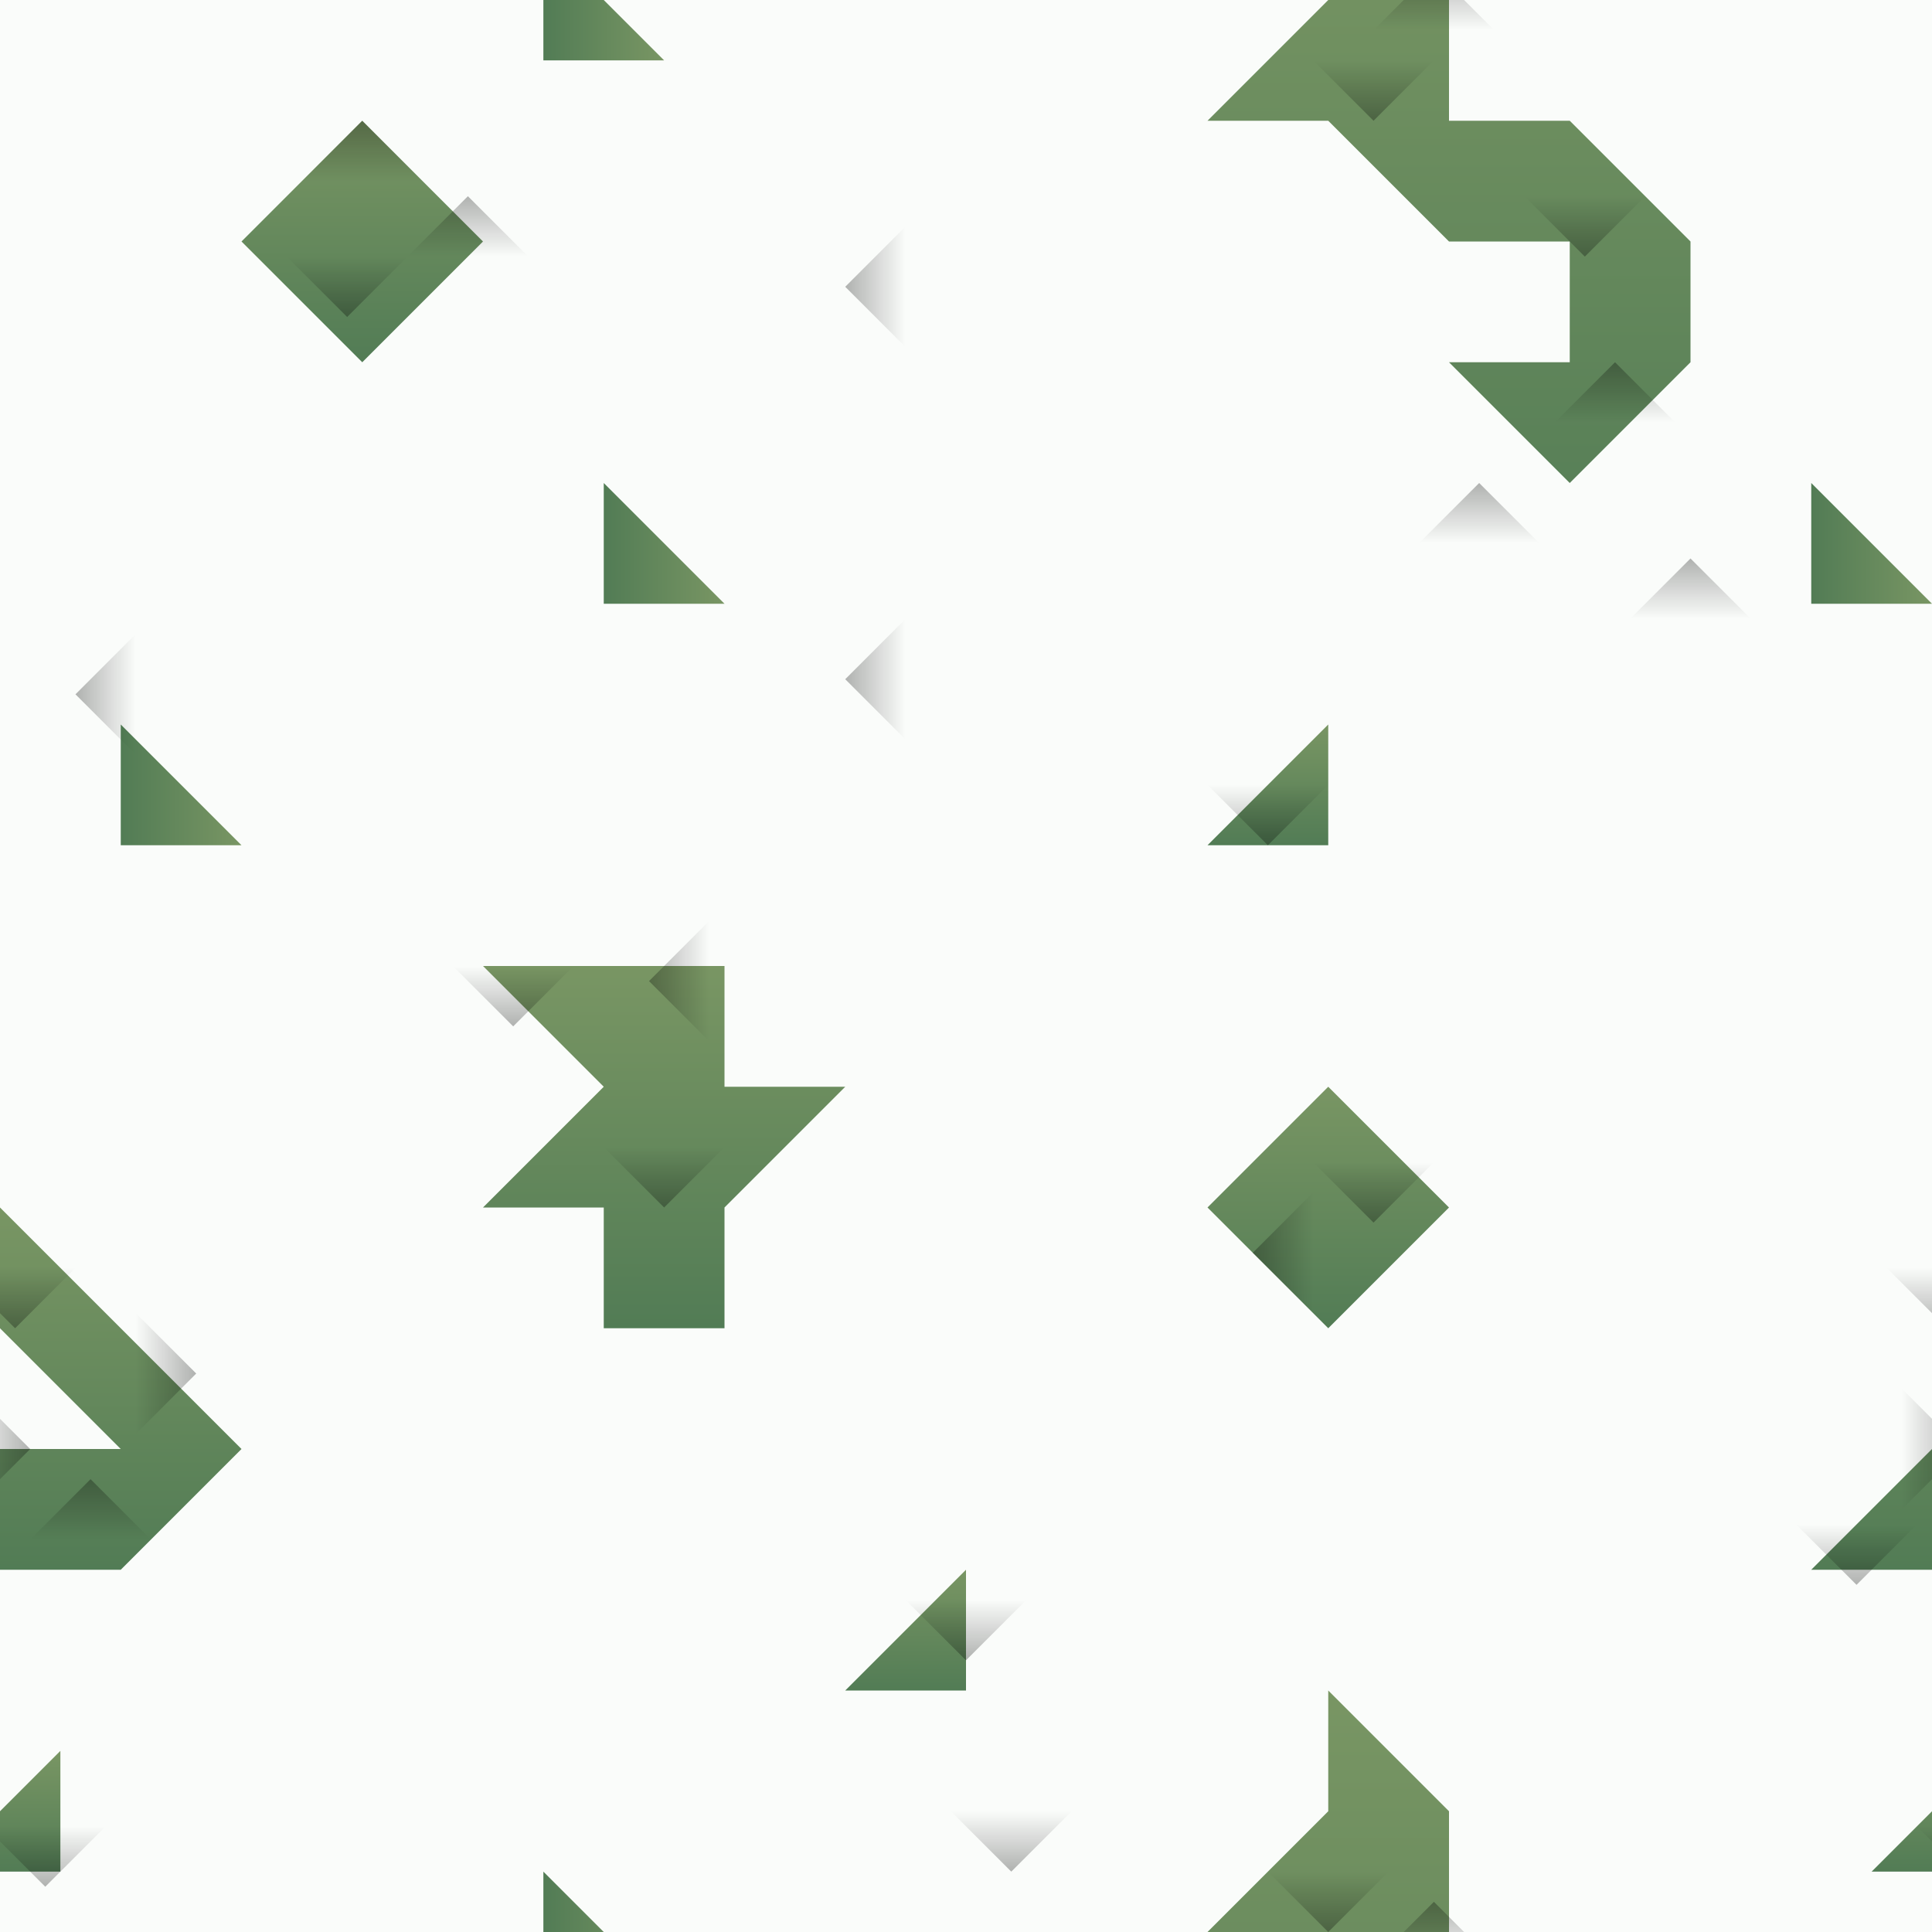 <?xml version="1.0" encoding="UTF-8" standalone="no"?>
<!-- Created with Inkscape (http://www.inkscape.org/) -->

<svg
   xmlns:dc="http://purl.org/dc/elements/1.1/"
   xmlns:cc="http://creativecommons.org/ns#"
   xmlns:rdf="http://www.w3.org/1999/02/22-rdf-syntax-ns#"
   xmlns:svg="http://www.w3.org/2000/svg"
   xmlns="http://www.w3.org/2000/svg"
   xmlns:xlink="http://www.w3.org/1999/xlink"
   xmlns:sodipodi="http://sodipodi.sourceforge.net/DTD/sodipodi-0.dtd"
   xmlns:inkscape="http://www.inkscape.org/namespaces/inkscape"
   width="128"
   height="128"
   viewBox="0 0 128 128"
   id="svg2"
   version="1.1"
   inkscape:version="0.91 r13725"
   sodipodi:docname="stonebrick_mossy_overlay.svg">
  <defs
     id="defs4">
    <linearGradient
       inkscape:collect="always"
       id="linearGradient4236">
      <stop
         style="stop-color:#517735;stop-opacity:1"
         offset="0"
         id="stop4238" />
      <stop
         style="stop-color:#1e5522;stop-opacity:1"
         offset="1"
         id="stop4240" />
    </linearGradient>
    <linearGradient
       inkscape:collect="always"
       id="linearGradient4255">
      <stop
         style="stop-color:#000000;stop-opacity:0.388"
         offset="0"
         id="stop4257" />
      <stop
         style="stop-color:#000000;stop-opacity:0;"
         offset="1"
         id="stop4259" />
    </linearGradient>
    <linearGradient
       inkscape:collect="always"
       xlink:href="#linearGradient4236"
       id="linearGradient4142"
       x1="88"
       y1="916.362"
       x2="88"
       y2="964.362"
       gradientUnits="userSpaceOnUse" />
    <linearGradient
       inkscape:collect="always"
       xlink:href="#linearGradient4236"
       id="linearGradient4152"
       x1="48"
       y1="988.362"
       x2="48"
       y2="1012.362"
       gradientUnits="userSpaceOnUse" />
    <linearGradient
       gradientTransform="translate(80,16)"
       inkscape:collect="always"
       xlink:href="#linearGradient4236"
       id="linearGradient4152-3"
       x1="48"
       y1="988.362"
       x2="48"
       y2="1012.362"
       gradientUnits="userSpaceOnUse" />
    <linearGradient
       gradientTransform="translate(-48,16)"
       inkscape:collect="always"
       xlink:href="#linearGradient4236"
       id="linearGradient4152-3-9"
       x1="48"
       y1="988.362"
       x2="48"
       y2="1012.362"
       gradientUnits="userSpaceOnUse" />
    <linearGradient
       inkscape:collect="always"
       xlink:href="#linearGradient4236"
       id="linearGradient4247"
       x1="32"
       y1="940.362"
       x2="32"
       y2="956.362"
       gradientUnits="userSpaceOnUse"
       gradientTransform="translate(-8,-8)" />
    <linearGradient
       inkscape:collect="always"
       xlink:href="#linearGradient4236"
       id="linearGradient4181"
       x1="88"
       y1="972.362"
       x2="88"
       y2="980.362"
       gradientUnits="userSpaceOnUse" />
    <linearGradient
       gradientTransform="translate(-24,56)"
       inkscape:collect="always"
       xlink:href="#linearGradient4236"
       id="linearGradient4181-3"
       x1="88"
       y1="972.362"
       x2="88"
       y2="980.362"
       gradientUnits="userSpaceOnUse" />
    <linearGradient
       gradientTransform="translate(44,68)"
       inkscape:collect="always"
       xlink:href="#linearGradient4236"
       id="linearGradient4181-9"
       x1="88"
       y1="972.362"
       x2="88"
       y2="980.362"
       gradientUnits="userSpaceOnUse" />
    <linearGradient
       gradientTransform="translate(-84,68)"
       inkscape:collect="always"
       xlink:href="#linearGradient4236"
       id="linearGradient4181-0"
       x1="88"
       y1="972.362"
       x2="88"
       y2="980.362"
       gradientUnits="userSpaceOnUse" />
    <linearGradient
       inkscape:collect="always"
       xlink:href="#linearGradient4236"
       id="linearGradient4247-0"
       x1="32"
       y1="940.362"
       x2="32"
       y2="956.362"
       gradientUnits="userSpaceOnUse"
       gradientTransform="translate(56,56)" />
    <linearGradient
       inkscape:collect="always"
       xlink:href="#linearGradient4255"
       id="linearGradient4261"
       x1="36"
       y1="944.362"
       x2="36"
       y2="940.362"
       gradientUnits="userSpaceOnUse"
       gradientTransform="translate(-13,1)" />
    <linearGradient
       inkscape:collect="always"
       xlink:href="#linearGradient4255"
       id="linearGradient4261-1"
       x1="36"
       y1="944.362"
       x2="36"
       y2="940.362"
       gradientUnits="userSpaceOnUse"
       gradientTransform="translate(69,-3)" />
    <linearGradient
       inkscape:collect="always"
       xlink:href="#linearGradient4255"
       id="linearGradient4261-2"
       x1="36"
       y1="944.362"
       x2="36"
       y2="940.362"
       gradientUnits="userSpaceOnUse"
       gradientTransform="translate(55,-12)" />
    <linearGradient
       inkscape:collect="always"
       xlink:href="#linearGradient4255"
       id="linearGradient4261-7"
       x1="36"
       y1="944.362"
       x2="36"
       y2="940.362"
       gradientUnits="userSpaceOnUse"
       gradientTransform="translate(48,36)" />
    <linearGradient
       inkscape:collect="always"
       xlink:href="#linearGradient4255"
       id="linearGradient4261-28"
       x1="36"
       y1="944.362"
       x2="36"
       y2="940.362"
       gradientUnits="userSpaceOnUse"
       gradientTransform="translate(55,61)" />
    <linearGradient
       inkscape:collect="always"
       xlink:href="#linearGradient4255"
       id="linearGradient4261-12"
       x1="36"
       y1="944.362"
       x2="36"
       y2="940.362"
       gradientUnits="userSpaceOnUse"
       gradientTransform="translate(8,60)" />
    <linearGradient
       inkscape:collect="always"
       xlink:href="#linearGradient4255"
       id="linearGradient4261-9"
       x1="36"
       y1="944.362"
       x2="36"
       y2="940.362"
       gradientUnits="userSpaceOnUse"
       gradientTransform="translate(-2,48)" />
    <linearGradient
       inkscape:collect="always"
       xlink:href="#linearGradient4255"
       id="linearGradient4261-4"
       x1="36"
       y1="944.362"
       x2="36"
       y2="940.362"
       gradientUnits="userSpaceOnUse"
       gradientTransform="translate(-35,68)" />
    <linearGradient
       inkscape:collect="always"
       xlink:href="#linearGradient4255"
       id="linearGradient4261-0"
       x1="36"
       y1="944.362"
       x2="36"
       y2="940.362"
       gradientUnits="userSpaceOnUse"
       gradientTransform="translate(93,68)" />
    <linearGradient
       inkscape:collect="always"
       xlink:href="#linearGradient4255"
       id="linearGradient4261-6"
       x1="36"
       y1="944.362"
       x2="36"
       y2="940.362"
       gradientUnits="userSpaceOnUse"
       gradientTransform="translate(87,85)" />
    <linearGradient
       inkscape:collect="always"
       xlink:href="#linearGradient4255"
       id="linearGradient4261-47"
       x1="36"
       y1="944.362"
       x2="36"
       y2="940.362"
       gradientUnits="userSpaceOnUse"
       gradientTransform="translate(95,105)" />
    <linearGradient
       inkscape:collect="always"
       xlink:href="#linearGradient4255"
       id="linearGradient4261-93"
       x1="36"
       y1="944.362"
       x2="36"
       y2="940.362"
       gradientUnits="userSpaceOnUse"
       gradientTransform="translate(-33,105)" />
    <linearGradient
       inkscape:collect="always"
       xlink:href="#linearGradient4255"
       id="linearGradient4261-5"
       x1="36"
       y1="944.362"
       x2="36"
       y2="940.362"
       gradientUnits="userSpaceOnUse"
       gradientTransform="translate(52,108)" />
    <linearGradient
       inkscape:collect="always"
       xlink:href="#linearGradient4255"
       id="linearGradient4261-43"
       x1="36"
       y1="944.362"
       x2="36"
       y2="940.362"
       gradientUnits="userSpaceOnUse"
       gradientTransform="translate(31,104)" />
    <linearGradient
       inkscape:collect="always"
       xlink:href="#linearGradient4255"
       id="linearGradient4261-8"
       x1="36"
       y1="944.362"
       x2="36"
       y2="940.362"
       gradientUnits="userSpaceOnUse"
       gradientTransform="translate(28,90)" />
    <linearGradient
       inkscape:collect="always"
       xlink:href="#linearGradient4255"
       id="linearGradient4261-49-9"
       x1="36"
       y1="944.362"
       x2="36"
       y2="940.362"
       gradientUnits="userSpaceOnUse"
       gradientTransform="matrix(-1,0,0,-1,143,1892.724)" />
    <linearGradient
       inkscape:collect="always"
       xlink:href="#linearGradient4255"
       id="linearGradient4261-49-9-4"
       x1="36"
       y1="944.362"
       x2="36"
       y2="940.362"
       gradientUnits="userSpaceOnUse"
       gradientTransform="matrix(-1,0,0,-1,134,1900.724)" />
    <linearGradient
       inkscape:collect="always"
       xlink:href="#linearGradient4255"
       id="linearGradient4261-49-9-48"
       x1="36"
       y1="944.362"
       x2="36"
       y2="940.362"
       gradientUnits="userSpaceOnUse"
       gradientTransform="matrix(-1,0,0,-1,148,1905.724)" />
    <linearGradient
       inkscape:collect="always"
       xlink:href="#linearGradient4255"
       id="linearGradient4261-49-9-2"
       x1="36"
       y1="944.362"
       x2="36"
       y2="940.362"
       gradientUnits="userSpaceOnUse"
       gradientTransform="matrix(-1,0,0,-1,60,1876.724)" />
    <linearGradient
       inkscape:collect="always"
       xlink:href="#linearGradient4255"
       id="linearGradient4261-49-9-1"
       x1="36"
       y1="944.362"
       x2="36"
       y2="940.362"
       gradientUnits="userSpaceOnUse"
       gradientTransform="matrix(-1,0,0,-1,67,1881.724)" />
    <linearGradient
       inkscape:collect="always"
       xlink:href="#linearGradient4255"
       id="linearGradient4261-49-9-9"
       x1="36"
       y1="944.362"
       x2="36"
       y2="940.362"
       gradientUnits="userSpaceOnUse"
       gradientTransform="matrix(-1,0,0,-1,42,1966.724)" />
    <linearGradient
       inkscape:collect="always"
       xlink:href="#linearGradient4255"
       id="linearGradient4261-49-9-7"
       x1="36"
       y1="944.362"
       x2="36"
       y2="940.362"
       gradientUnits="userSpaceOnUse"
       gradientTransform="matrix(-1,0,0,-1,131,1994.724)" />
    <linearGradient
       inkscape:collect="always"
       xlink:href="#linearGradient4255"
       id="linearGradient4261-49-9-97"
       x1="36"
       y1="944.362"
       x2="36"
       y2="940.362"
       gradientUnits="userSpaceOnUse"
       gradientTransform="matrix(-1,0,0,-1,131,1866.724)" />
    <linearGradient
       inkscape:collect="always"
       xlink:href="#linearGradient4255"
       id="linearGradient4261-49-9-6"
       x1="36"
       y1="944.362"
       x2="36"
       y2="940.362"
       gradientUnits="userSpaceOnUse"
       gradientTransform="matrix(0,-1,1,0,-931.362,1051.362)" />
    <linearGradient
       inkscape:collect="always"
       xlink:href="#linearGradient4255"
       id="linearGradient4261-49-9-6-8"
       x1="36"
       y1="944.362"
       x2="36"
       y2="940.362"
       gradientUnits="userSpaceOnUse"
       gradientTransform="matrix(0,-1,1,0,-942.362,1056.362)" />
    <linearGradient
       inkscape:collect="always"
       xlink:href="#linearGradient4255"
       id="linearGradient4261-49-9-6-3"
       x1="36"
       y1="944.362"
       x2="36"
       y2="940.362"
       gradientUnits="userSpaceOnUse"
       gradientTransform="matrix(0,-1,1,0,-814.362,1056.362)" />
    <linearGradient
       inkscape:collect="always"
       xlink:href="#linearGradient4255"
       id="linearGradient4261-49-9-6-85-3"
       x1="36"
       y1="944.362"
       x2="36"
       y2="940.362"
       gradientUnits="userSpaceOnUse"
       gradientTransform="matrix(0,1,-1,0,1027.362,971.362)" />
    <linearGradient
       inkscape:collect="always"
       xlink:href="#linearGradient4255"
       id="linearGradient4261-49-9-6-85"
       x1="36"
       y1="944.362"
       x2="36"
       y2="940.362"
       gradientUnits="userSpaceOnUse"
       gradientTransform="matrix(0,1,-1,0,987.362,953.362)" />
    <linearGradient
       inkscape:collect="always"
       xlink:href="#linearGradient4255"
       id="linearGradient4261-49-9-6-85-5"
       x1="36"
       y1="944.362"
       x2="36"
       y2="940.362"
       gradientUnits="userSpaceOnUse"
       gradientTransform="matrix(0,1,-1,0,1000.362,933.362)" />
    <linearGradient
       inkscape:collect="always"
       xlink:href="#linearGradient4255"
       id="linearGradient4261-49-9-6-85-8"
       x1="36"
       y1="944.362"
       x2="36"
       y2="940.362"
       gradientUnits="userSpaceOnUse"
       gradientTransform="matrix(0,1,-1,0,949.362,934.362)" />
    <linearGradient
       inkscape:collect="always"
       xlink:href="#linearGradient4255"
       id="linearGradient4261-49-9-6-85-0"
       x1="36"
       y1="944.362"
       x2="36"
       y2="940.362"
       gradientUnits="userSpaceOnUse"
       gradientTransform="matrix(0,1,-1,0,1000.362,907.362)" />
    <linearGradient
       gradientTransform="translate(0,120)"
       inkscape:collect="always"
       xlink:href="#linearGradient4236"
       id="linearGradient4142-3"
       x1="88"
       y1="916.362"
       x2="88"
       y2="964.362"
       gradientUnits="userSpaceOnUse" />
    <linearGradient
       gradientTransform="matrix(0,1,-1,0,1100.362,876.362)"
       inkscape:collect="always"
       xlink:href="#linearGradient4236"
       id="linearGradient4181-35"
       x1="88"
       y1="972.362"
       x2="88"
       y2="980.362"
       gradientUnits="userSpaceOnUse" />
    <linearGradient
       gradientTransform="matrix(0,1,-1,0,988.362,892.362)"
       inkscape:collect="always"
       xlink:href="#linearGradient4236"
       id="linearGradient4181-35-1"
       x1="88"
       y1="972.362"
       x2="88"
       y2="980.362"
       gradientUnits="userSpaceOnUse" />
    <linearGradient
       gradientTransform="matrix(0,1,-1,0,1016.362,840.362)"
       inkscape:collect="always"
       xlink:href="#linearGradient4236"
       id="linearGradient4181-35-9"
       x1="88"
       y1="972.362"
       x2="88"
       y2="980.362"
       gradientUnits="userSpaceOnUse" />
    <linearGradient
       gradientTransform="matrix(0,1,-1,0,1016.362,968.362)"
       inkscape:collect="always"
       xlink:href="#linearGradient4236"
       id="linearGradient4181-35-2"
       x1="88"
       y1="972.362"
       x2="88"
       y2="980.362"
       gradientUnits="userSpaceOnUse" />
    <linearGradient
       gradientTransform="matrix(0,1,-1,0,1020.362,876.362)"
       inkscape:collect="always"
       xlink:href="#linearGradient4236"
       id="linearGradient4181-35-7"
       x1="88"
       y1="972.362"
       x2="88"
       y2="980.362"
       gradientUnits="userSpaceOnUse" />
  </defs>
  <sodipodi:namedview
     id="base"
     pagecolor="#ffffff"
     bordercolor="#666666"
     borderopacity="1.0"
     inkscape:pageopacity="0.0"
     inkscape:pageshadow="2"
     inkscape:zoom="5.6568543"
     inkscape:cx="72.119705"
     inkscape:cy="45.550046"
     inkscape:document-units="px"
     inkscape:current-layer="layer1"
     showgrid="true"
     units="px"
     width="512px"
     inkscape:window-width="3840"
     inkscape:window-height="2018"
     inkscape:window-x="0"
     inkscape:window-y="86"
     inkscape:window-maximized="1"
     inkscape:snap-bbox="true"
     inkscape:snap-bbox-edge-midpoints="false"
     inkscape:bbox-paths="true"
     inkscape:snap-bbox-midpoints="true"
     inkscape:bbox-nodes="true"
     inkscape:object-nodes="true">
    <inkscape:grid
       type="xygrid"
       id="grid3338"
       empspacing="8" />
  </sodipodi:namedview>
  <g
     inkscape:label="Layer 1"
     inkscape:groupmode="layer"
     id="layer1"
     transform="translate(0,-924.362)">
    <rect
       style="opacity:0.024;fill:#4f802c;fill-opacity:1;stroke:none;stroke-width:2;stroke-linecap:round;stroke-linejoin:round;stroke-miterlimit:4;stroke-dasharray:none;stroke-opacity:1"
       id="rect4234"
       width="128"
       height="128"
       x="0"
       y="924.362" />
    <path
       style="opacity:0.763;fill:url(#linearGradient4142);fill-opacity:1.0;fill-rule:evenodd;stroke:none;stroke-width:1px;stroke-linecap:butt;stroke-linejoin:miter;stroke-opacity:1"
       d="m 88,932.362 8,8 8,0 0,8 -8,0 8,8 8,-8 0,-8 -8,-8 -8,0 0,-8 -8,-8 0,8 -8,8 z"
       id="path4134"
       inkscape:connector-curvature="0"
       sodipodi:nodetypes="ccccccccccccccc" />
    <path
       style="opacity:0.763;fill:url(#linearGradient4152);fill-opacity:1.0;fill-rule:evenodd;stroke:none;stroke-width:1px;stroke-linecap:butt;stroke-linejoin:miter;stroke-opacity:1"
       d="m 32,988.362 16,0 0,8 8,0 -8,8 0,8 -8,0 0,-8 -8,0 8,-8 z"
       id="path4144"
       inkscape:connector-curvature="0"
       sodipodi:nodetypes="ccccccccccc" />
    <path
       style="fill:url(#linearGradient4152-3);fill-opacity:1;fill-rule:evenodd;stroke:none;stroke-width:1px;stroke-linecap:butt;stroke-linejoin:miter;stroke-opacity:1;opacity:0.763"
       d="m 128,1012.362 0,-8 8,8 8,8 -8,8 -16,0 8,-8 8,0 z"
       id="path4144-5"
       inkscape:connector-curvature="0"
       sodipodi:nodetypes="ccccccccc" />
    <path
       style="fill:url(#linearGradient4152-3-9);fill-opacity:1.0;fill-rule:evenodd;stroke:none;stroke-width:1px;stroke-linecap:butt;stroke-linejoin:miter;stroke-opacity:1;opacity:0.763"
       d="m 0,1012.362 0,-8 8,8 8,8 -8,8 -16,0 8,-8 8,0 z"
       id="path4144-5-7"
       inkscape:connector-curvature="0"
       sodipodi:nodetypes="ccccccccc" />
    <path
       style="fill:url(#linearGradient4247);fill-opacity:1.0;fill-rule:evenodd;stroke:none;stroke-width:1px;stroke-linecap:butt;stroke-linejoin:miter;stroke-opacity:1;opacity:0.763"
       d="m 24,932.362 -8,8 8,8 8,-8 -8,-8 z"
       id="path4239"
       inkscape:connector-curvature="0" />
    <path
       style="fill:url(#linearGradient4181);fill-rule:evenodd;stroke:none;stroke-width:1px;stroke-linecap:butt;stroke-linejoin:miter;stroke-opacity:1;fill-opacity:1.0;opacity:0.763"
       d="m 88,972.362 -8,8 8,0 z"
       id="path4173"
       inkscape:connector-curvature="0" />
    <path
       style="opacity:0.763;fill:url(#linearGradient4181-3);fill-opacity:1.0;fill-rule:evenodd;stroke:none;stroke-width:1px;stroke-linecap:butt;stroke-linejoin:miter;stroke-opacity:1"
       d="m 64,1028.362 -8,8 8,0 z"
       id="path4173-2"
       inkscape:connector-curvature="0" />
    <path
       style="opacity:0.763;fill:url(#linearGradient4181-9);fill-opacity:1.0;fill-rule:evenodd;stroke:none;stroke-width:1px;stroke-linecap:butt;stroke-linejoin:miter;stroke-opacity:1"
       d="m 132,1040.362 -8,8 8,0 z"
       id="path4173-7"
       inkscape:connector-curvature="0" />
    <path
       style="opacity:0.763;fill:url(#linearGradient4181-0);fill-opacity:1.0;fill-rule:evenodd;stroke:none;stroke-width:1px;stroke-linecap:butt;stroke-linejoin:miter;stroke-opacity:1"
       d="m 4,1040.362 -8,8 8,0 z"
       id="path4173-6"
       inkscape:connector-curvature="0" />
    <path
       style="opacity:0.763;fill:url(#linearGradient4247-0);fill-opacity:1.0;fill-rule:evenodd;stroke:none;stroke-width:1px;stroke-linecap:butt;stroke-linejoin:miter;stroke-opacity:1"
       d="m 88,996.362 -8,8 8,8 8,-8 -8,-8 z"
       id="path4239-6"
       inkscape:connector-curvature="0" />
    <path
       style="fill:url(#linearGradient4261);fill-opacity:1;fill-rule:evenodd;stroke:none;stroke-width:1px;stroke-linecap:butt;stroke-linejoin:miter;stroke-opacity:1;opacity:0.763"
       d="m 19,941.362 8,0 -4,4 z"
       id="path4253"
       inkscape:connector-curvature="0" />
    <path
       style="fill:url(#linearGradient4261-1);fill-opacity:1;fill-rule:evenodd;stroke:none;stroke-width:1px;stroke-linecap:butt;stroke-linejoin:miter;stroke-opacity:1;opacity:0.763"
       d="m 101,937.362 8,0 -4,4 z"
       id="path4253-9"
       inkscape:connector-curvature="0" />
    <path
       style="fill:url(#linearGradient4261-2);fill-opacity:1;fill-rule:evenodd;stroke:none;stroke-width:1px;stroke-linecap:butt;stroke-linejoin:miter;stroke-opacity:1;opacity:0.763"
       d="m 87,928.362 8,0 -4,4 z"
       id="path4253-3"
       inkscape:connector-curvature="0" />
    <path
       style="fill:url(#linearGradient4261-7);fill-opacity:1;fill-rule:evenodd;stroke:none;stroke-width:1px;stroke-linecap:butt;stroke-linejoin:miter;stroke-opacity:1;opacity:0.763"
       d="m 80,976.362 8,0 -4,4 z"
       id="path4253-2"
       inkscape:connector-curvature="0" />
    <path
       style="fill:url(#linearGradient4261-28);fill-opacity:1;fill-rule:evenodd;stroke:none;stroke-width:1px;stroke-linecap:butt;stroke-linejoin:miter;stroke-opacity:1;opacity:0.763"
       d="m 87,1001.362 8,0 -4,4 z"
       id="path4253-36"
       inkscape:connector-curvature="0" />
    <path
       style="fill:url(#linearGradient4261-12);fill-opacity:1;fill-rule:evenodd;stroke:none;stroke-width:1px;stroke-linecap:butt;stroke-linejoin:miter;stroke-opacity:1;opacity:0.763"
       d="m 40,1000.362 8,0 -4,4 z"
       id="path4253-1"
       inkscape:connector-curvature="0" />
    <path
       style="fill:url(#linearGradient4261-9);fill-opacity:1;fill-rule:evenodd;stroke:none;stroke-width:1px;stroke-linecap:butt;stroke-linejoin:miter;stroke-opacity:1;opacity:0.763"
       d="m 30,988.362 8,0 -4,4 z"
       id="path4253-8"
       inkscape:connector-curvature="0" />
    <path
       style="fill:url(#linearGradient4261-4);fill-opacity:1;fill-rule:evenodd;stroke:none;stroke-width:1px;stroke-linecap:butt;stroke-linejoin:miter;stroke-opacity:1;opacity:0.763"
       d="m -3,1008.362 8,0 -4,4 z"
       id="path4253-361"
       inkscape:connector-curvature="0" />
    <path
       style="fill:url(#linearGradient4261-0);fill-opacity:1;fill-rule:evenodd;stroke:none;stroke-width:1px;stroke-linecap:butt;stroke-linejoin:miter;stroke-opacity:1;opacity:0.763"
       d="m 125,1008.362 8,0 -4,4 z"
       id="path4253-20"
       inkscape:connector-curvature="0" />
    <path
       style="fill:url(#linearGradient4261-6);fill-opacity:1;fill-rule:evenodd;stroke:none;stroke-width:1px;stroke-linecap:butt;stroke-linejoin:miter;stroke-opacity:1;opacity:0.763"
       d="m 119,1025.362 8,0 -4,4 z"
       id="path4253-5"
       inkscape:connector-curvature="0" />
    <path
       style="fill:url(#linearGradient4261-47);fill-opacity:1;fill-rule:evenodd;stroke:none;stroke-width:1px;stroke-linecap:butt;stroke-linejoin:miter;stroke-opacity:1;opacity:0.763"
       d="m 127,1045.362 8,0 -4,4 z"
       id="path4253-6"
       inkscape:connector-curvature="0" />
    <path
       style="fill:url(#linearGradient4261-93);fill-opacity:1;fill-rule:evenodd;stroke:none;stroke-width:1px;stroke-linecap:butt;stroke-linejoin:miter;stroke-opacity:1;opacity:0.763"
       d="m -1,1045.362 8,0 -4,4 z"
       id="path4253-52"
       inkscape:connector-curvature="0" />
    <path
       style="opacity:0.763;fill:url(#linearGradient4142-3);fill-opacity:1.0;fill-rule:evenodd;stroke:none;stroke-width:1px;stroke-linecap:butt;stroke-linejoin:miter;stroke-opacity:1"
       d="m 88,1052.362 8,8 8,0 0,8 -8,0 8,8 8,-8 0,-8 -8,-8 -8,0 0,-8 -8,-8 0,8 -8,8 z"
       id="path4134-5"
       inkscape:connector-curvature="0"
       sodipodi:nodetypes="ccccccccccccccc" />
    <path
       style="fill:url(#linearGradient4261-5);fill-opacity:1;fill-rule:evenodd;stroke:none;stroke-width:1px;stroke-linecap:butt;stroke-linejoin:miter;stroke-opacity:1;opacity:0.763"
       d="m 84,1048.362 8,0 -4,4 z"
       id="path4253-4"
       inkscape:connector-curvature="0" />
    <path
       style="fill:url(#linearGradient4261-43);fill-opacity:1;fill-rule:evenodd;stroke:none;stroke-width:1px;stroke-linecap:butt;stroke-linejoin:miter;stroke-opacity:1;opacity:0.763"
       d="m 63,1044.362 8,0 -4,4 z"
       id="path4253-86"
       inkscape:connector-curvature="0" />
    <path
       style="fill:url(#linearGradient4261-8);fill-opacity:1;fill-rule:evenodd;stroke:none;stroke-width:1px;stroke-linecap:butt;stroke-linejoin:miter;stroke-opacity:1;opacity:0.763"
       d="m 60,1030.362 8,0 -4,4 z"
       id="path4253-31"
       inkscape:connector-curvature="0" />
    <path
       style="fill:url(#linearGradient4261-49-9);fill-opacity:1;fill-rule:evenodd;stroke:none;stroke-width:1px;stroke-linecap:butt;stroke-linejoin:miter;stroke-opacity:1;opacity:0.763"
       d="m 111,952.362 -8,0 4,-4 z"
       id="path4253-68-6"
       inkscape:connector-curvature="0" />
    <path
       style="fill:url(#linearGradient4261-49-9-4);fill-opacity:1;fill-rule:evenodd;stroke:none;stroke-width:1px;stroke-linecap:butt;stroke-linejoin:miter;stroke-opacity:1;opacity:0.763"
       d="m 102,960.362 -8,0 4,-4 z"
       id="path4253-68-6-0"
       inkscape:connector-curvature="0" />
    <path
       style="fill:url(#linearGradient4261-49-9-48);fill-opacity:1;fill-rule:evenodd;stroke:none;stroke-width:1px;stroke-linecap:butt;stroke-linejoin:miter;stroke-opacity:1;opacity:0.763"
       d="m 116,965.362 -8,0 4,-4 z"
       id="path4253-68-6-7"
       inkscape:connector-curvature="0" />
    <path
       style="fill:url(#linearGradient4261-49-9-2);fill-opacity:1;fill-rule:evenodd;stroke:none;stroke-width:1px;stroke-linecap:butt;stroke-linejoin:miter;stroke-opacity:1;opacity:0.763"
       d="m 28,936.362 -8,0 4,-4 z"
       id="path4253-68-6-2"
       inkscape:connector-curvature="0" />
    <path
       style="fill:url(#linearGradient4261-49-9-1);fill-opacity:1;fill-rule:evenodd;stroke:none;stroke-width:1px;stroke-linecap:butt;stroke-linejoin:miter;stroke-opacity:1;opacity:0.763"
       d="m 35,941.362 -8,0 4,-4 z"
       id="path4253-68-6-4"
       inkscape:connector-curvature="0" />
    <path
       style="fill:url(#linearGradient4261-49-9-9);fill-opacity:1;fill-rule:evenodd;stroke:none;stroke-width:1px;stroke-linecap:butt;stroke-linejoin:miter;stroke-opacity:1;opacity:0.763"
       d="m 10,1026.362 -8,0 4,-4 z"
       id="path4253-68-6-1"
       inkscape:connector-curvature="0" />
    <path
       style="fill:url(#linearGradient4261-49-9-7);fill-opacity:1;fill-rule:evenodd;stroke:none;stroke-width:1px;stroke-linecap:butt;stroke-linejoin:miter;stroke-opacity:1;opacity:0.763"
       d="m 99,1054.362 -8,0 4,-4 z"
       id="path4253-68-6-15"
       inkscape:connector-curvature="0" />
    <path
       style="fill:url(#linearGradient4261-49-9-97);fill-opacity:1;fill-rule:evenodd;stroke:none;stroke-width:1px;stroke-linecap:butt;stroke-linejoin:miter;stroke-opacity:1;opacity:0.763"
       d="m 99,926.362 -8,0 4,-4 z"
       id="path4253-68-6-73"
       inkscape:connector-curvature="0" />
    <path
       style="fill:url(#linearGradient4261-49-9-6);fill-opacity:1;fill-rule:evenodd;stroke:none;stroke-width:1px;stroke-linecap:butt;stroke-linejoin:miter;stroke-opacity:1;opacity:0.763"
       d="m 9,1019.362 0,-8 4,4 z"
       id="path4253-68-6-3"
       inkscape:connector-curvature="0" />
    <path
       style="fill:url(#linearGradient4261-49-9-6-8);fill-opacity:1;fill-rule:evenodd;stroke:none;stroke-width:1px;stroke-linecap:butt;stroke-linejoin:miter;stroke-opacity:1;opacity:0.763"
       d="m -2,1024.362 0,-8 4,4 z"
       id="path4253-68-6-3-9"
       inkscape:connector-curvature="0" />
    <path
       style="fill:url(#linearGradient4261-49-9-6-3);fill-opacity:1;fill-rule:evenodd;stroke:none;stroke-width:1px;stroke-linecap:butt;stroke-linejoin:miter;stroke-opacity:1;opacity:0.763"
       d="m 126,1024.362 0,-8 4,4 z"
       id="path4253-68-6-3-8"
       inkscape:connector-curvature="0" />
    <path
       style="fill:url(#linearGradient4261-49-9-6-85-3);fill-opacity:1;fill-rule:evenodd;stroke:none;stroke-width:1px;stroke-linecap:butt;stroke-linejoin:miter;stroke-opacity:1;opacity:0.763"
       d="m 87,1003.362 0,8 -4,-4 z"
       id="path4253-68-6-3-6-6"
       inkscape:connector-curvature="0" />
    <path
       style="fill:url(#linearGradient4261-49-9-6-85);fill-opacity:1;fill-rule:evenodd;stroke:none;stroke-width:1px;stroke-linecap:butt;stroke-linejoin:miter;stroke-opacity:1;opacity:0.763"
       d="m 47,985.362 0,8 -4,-4 z"
       id="path4253-68-6-3-6"
       inkscape:connector-curvature="0" />
    <path
       style="fill:url(#linearGradient4261-49-9-6-85-5);fill-opacity:1;fill-rule:evenodd;stroke:none;stroke-width:1px;stroke-linecap:butt;stroke-linejoin:miter;stroke-opacity:1;opacity:0.763"
       d="m 60,965.362 0,8 -4,-4 z"
       id="path4253-68-6-3-6-4"
       inkscape:connector-curvature="0" />
    <path
       style="fill:url(#linearGradient4261-49-9-6-85-8);fill-opacity:1;fill-rule:evenodd;stroke:none;stroke-width:1px;stroke-linecap:butt;stroke-linejoin:miter;stroke-opacity:1;opacity:0.763"
       d="m 9,966.362 0,8 -4,-4 z"
       id="path4253-68-6-3-6-3"
       inkscape:connector-curvature="0" />
    <path
       style="fill:url(#linearGradient4261-49-9-6-85-0);fill-opacity:1;fill-rule:evenodd;stroke:none;stroke-width:1px;stroke-linecap:butt;stroke-linejoin:miter;stroke-opacity:1;opacity:0.763"
       d="m 60,939.362 0,8 -4,-4 z"
       id="path4253-68-6-3-6-44"
       inkscape:connector-curvature="0" />
    <path
       style="opacity:0.763;fill:url(#linearGradient4181-35);fill-opacity:1.0;fill-rule:evenodd;stroke:none;stroke-width:1px;stroke-linecap:butt;stroke-linejoin:miter;stroke-opacity:1"
       d="m 128,964.362 -8,-8 0,8 z"
       id="path4173-9"
       inkscape:connector-curvature="0" />
    <path
       style="opacity:0.763;fill:url(#linearGradient4181-35-1);fill-opacity:1.0;fill-rule:evenodd;stroke:none;stroke-width:1px;stroke-linecap:butt;stroke-linejoin:miter;stroke-opacity:1"
       d="m 16,980.362 -8,-8 0,8 z"
       id="path4173-9-0"
       inkscape:connector-curvature="0" />
    <path
       style="opacity:0.763;fill:url(#linearGradient4181-35-9);fill-opacity:1.0;fill-rule:evenodd;stroke:none;stroke-width:1px;stroke-linecap:butt;stroke-linejoin:miter;stroke-opacity:1"
       d="m 44,928.362 -8,-8 0,8 z"
       id="path4173-9-06"
       inkscape:connector-curvature="0" />
    <path
       style="opacity:0.763;fill:url(#linearGradient4181-35-2);fill-opacity:1.0;fill-rule:evenodd;stroke:none;stroke-width:1px;stroke-linecap:butt;stroke-linejoin:miter;stroke-opacity:1"
       d="m 44,1056.362 -8,-8 0,8 z"
       id="path4173-9-8"
       inkscape:connector-curvature="0" />
    <path
       style="opacity:0.763;fill:url(#linearGradient4181-35-7);fill-opacity:1.0;fill-rule:evenodd;stroke:none;stroke-width:1px;stroke-linecap:butt;stroke-linejoin:miter;stroke-opacity:1"
       d="m 48,964.362 -8,-8 0,8 z"
       id="path4173-9-02"
       inkscape:connector-curvature="0" />
  </g>
</svg>
